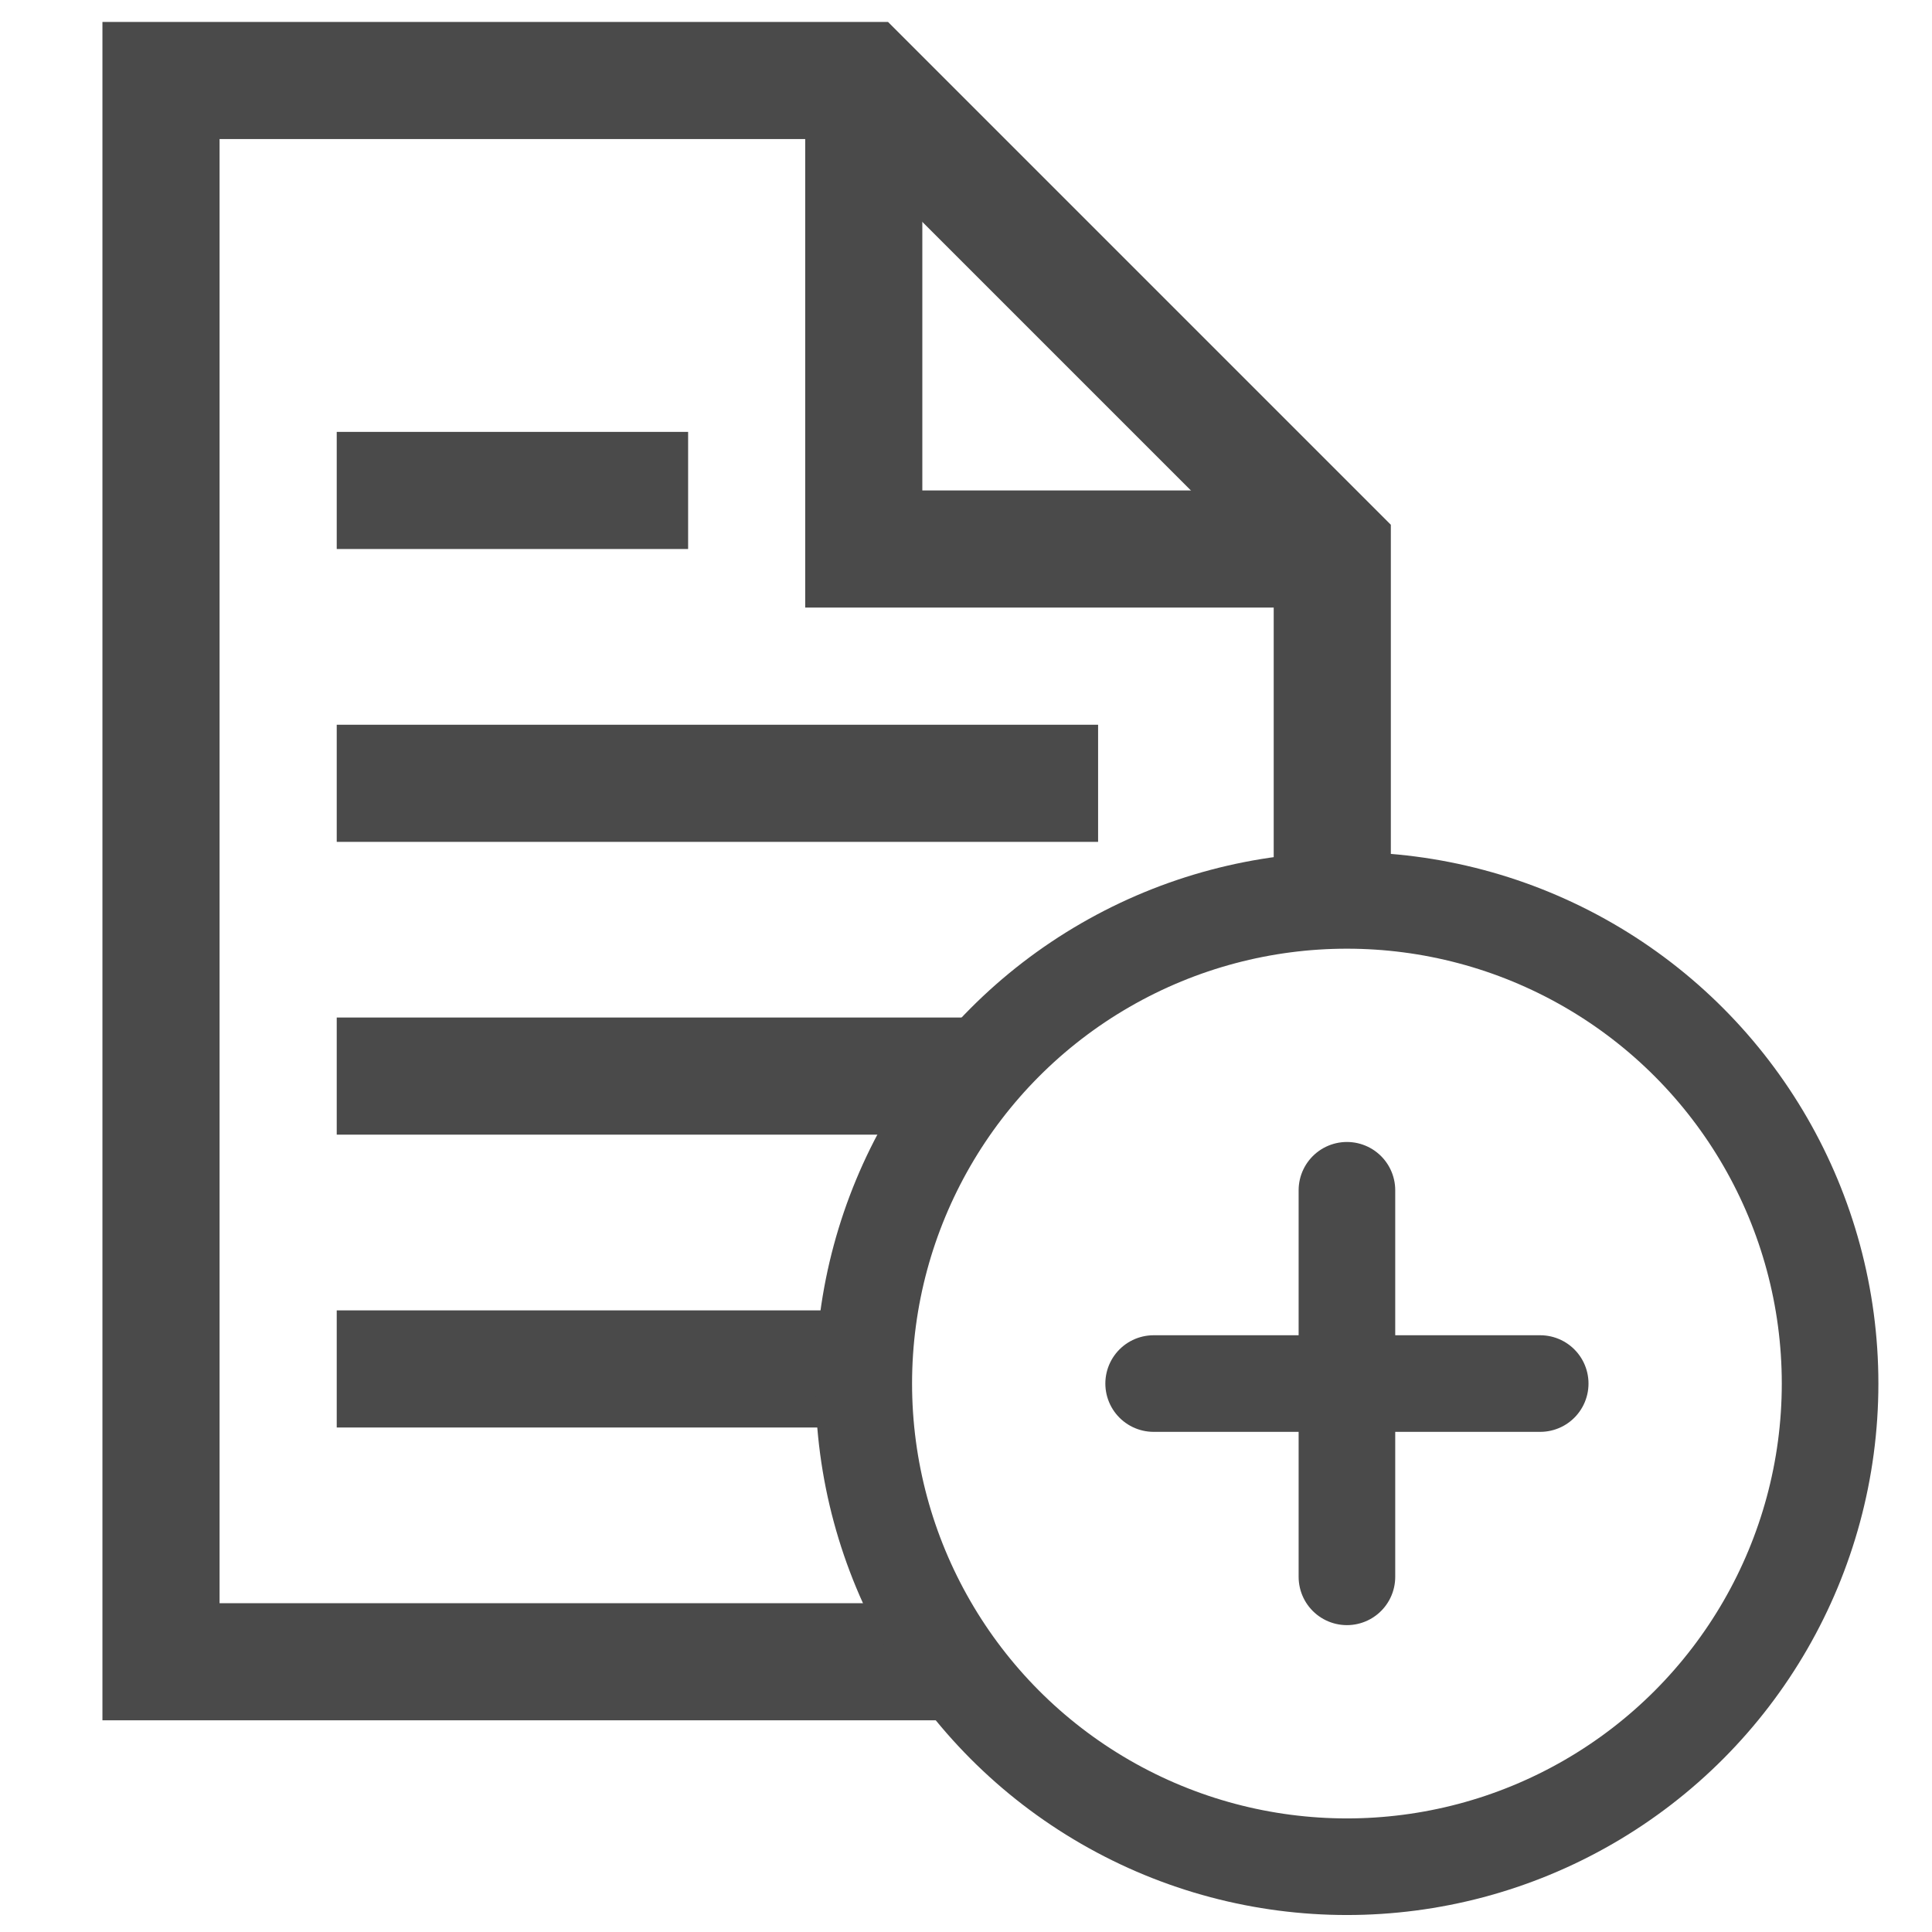 <svg width="24" height="24" xmlns="http://www.w3.org/2000/svg">
    <g transform="translate(2 1)" fill="none" fill-rule="evenodd">
        <path stroke="#4A4A4A" stroke-width="1.455" d="M9.942 19.643H0V0h8.73l5.82 5.82v4.366"/>
        <path stroke="#4A4A4A" stroke-width="1.455" d="M8.73 0v5.82h5.82"/>
        <path fill="#4A4A4A" d="M2.183 4.365h4.365V5.82H2.183zm0 3.638h9.458v1.455H2.183zm0 3.637h8.003v1.455H2.183zm0 3.638h6.548v1.455H2.183z"/>
        <circle stroke="#4A4A4A" stroke-width="1.2" stroke-linecap="round" stroke-linejoin="round" cx="14.732" cy="16.187" r="6.002"/>
        <path stroke="#4A4A4A" stroke-width="1.2" stroke-linecap="round" stroke-linejoin="round" d="M14.732 13.786v4.802m-2.401-2.401h4.802"/>
    </g>
</svg>
